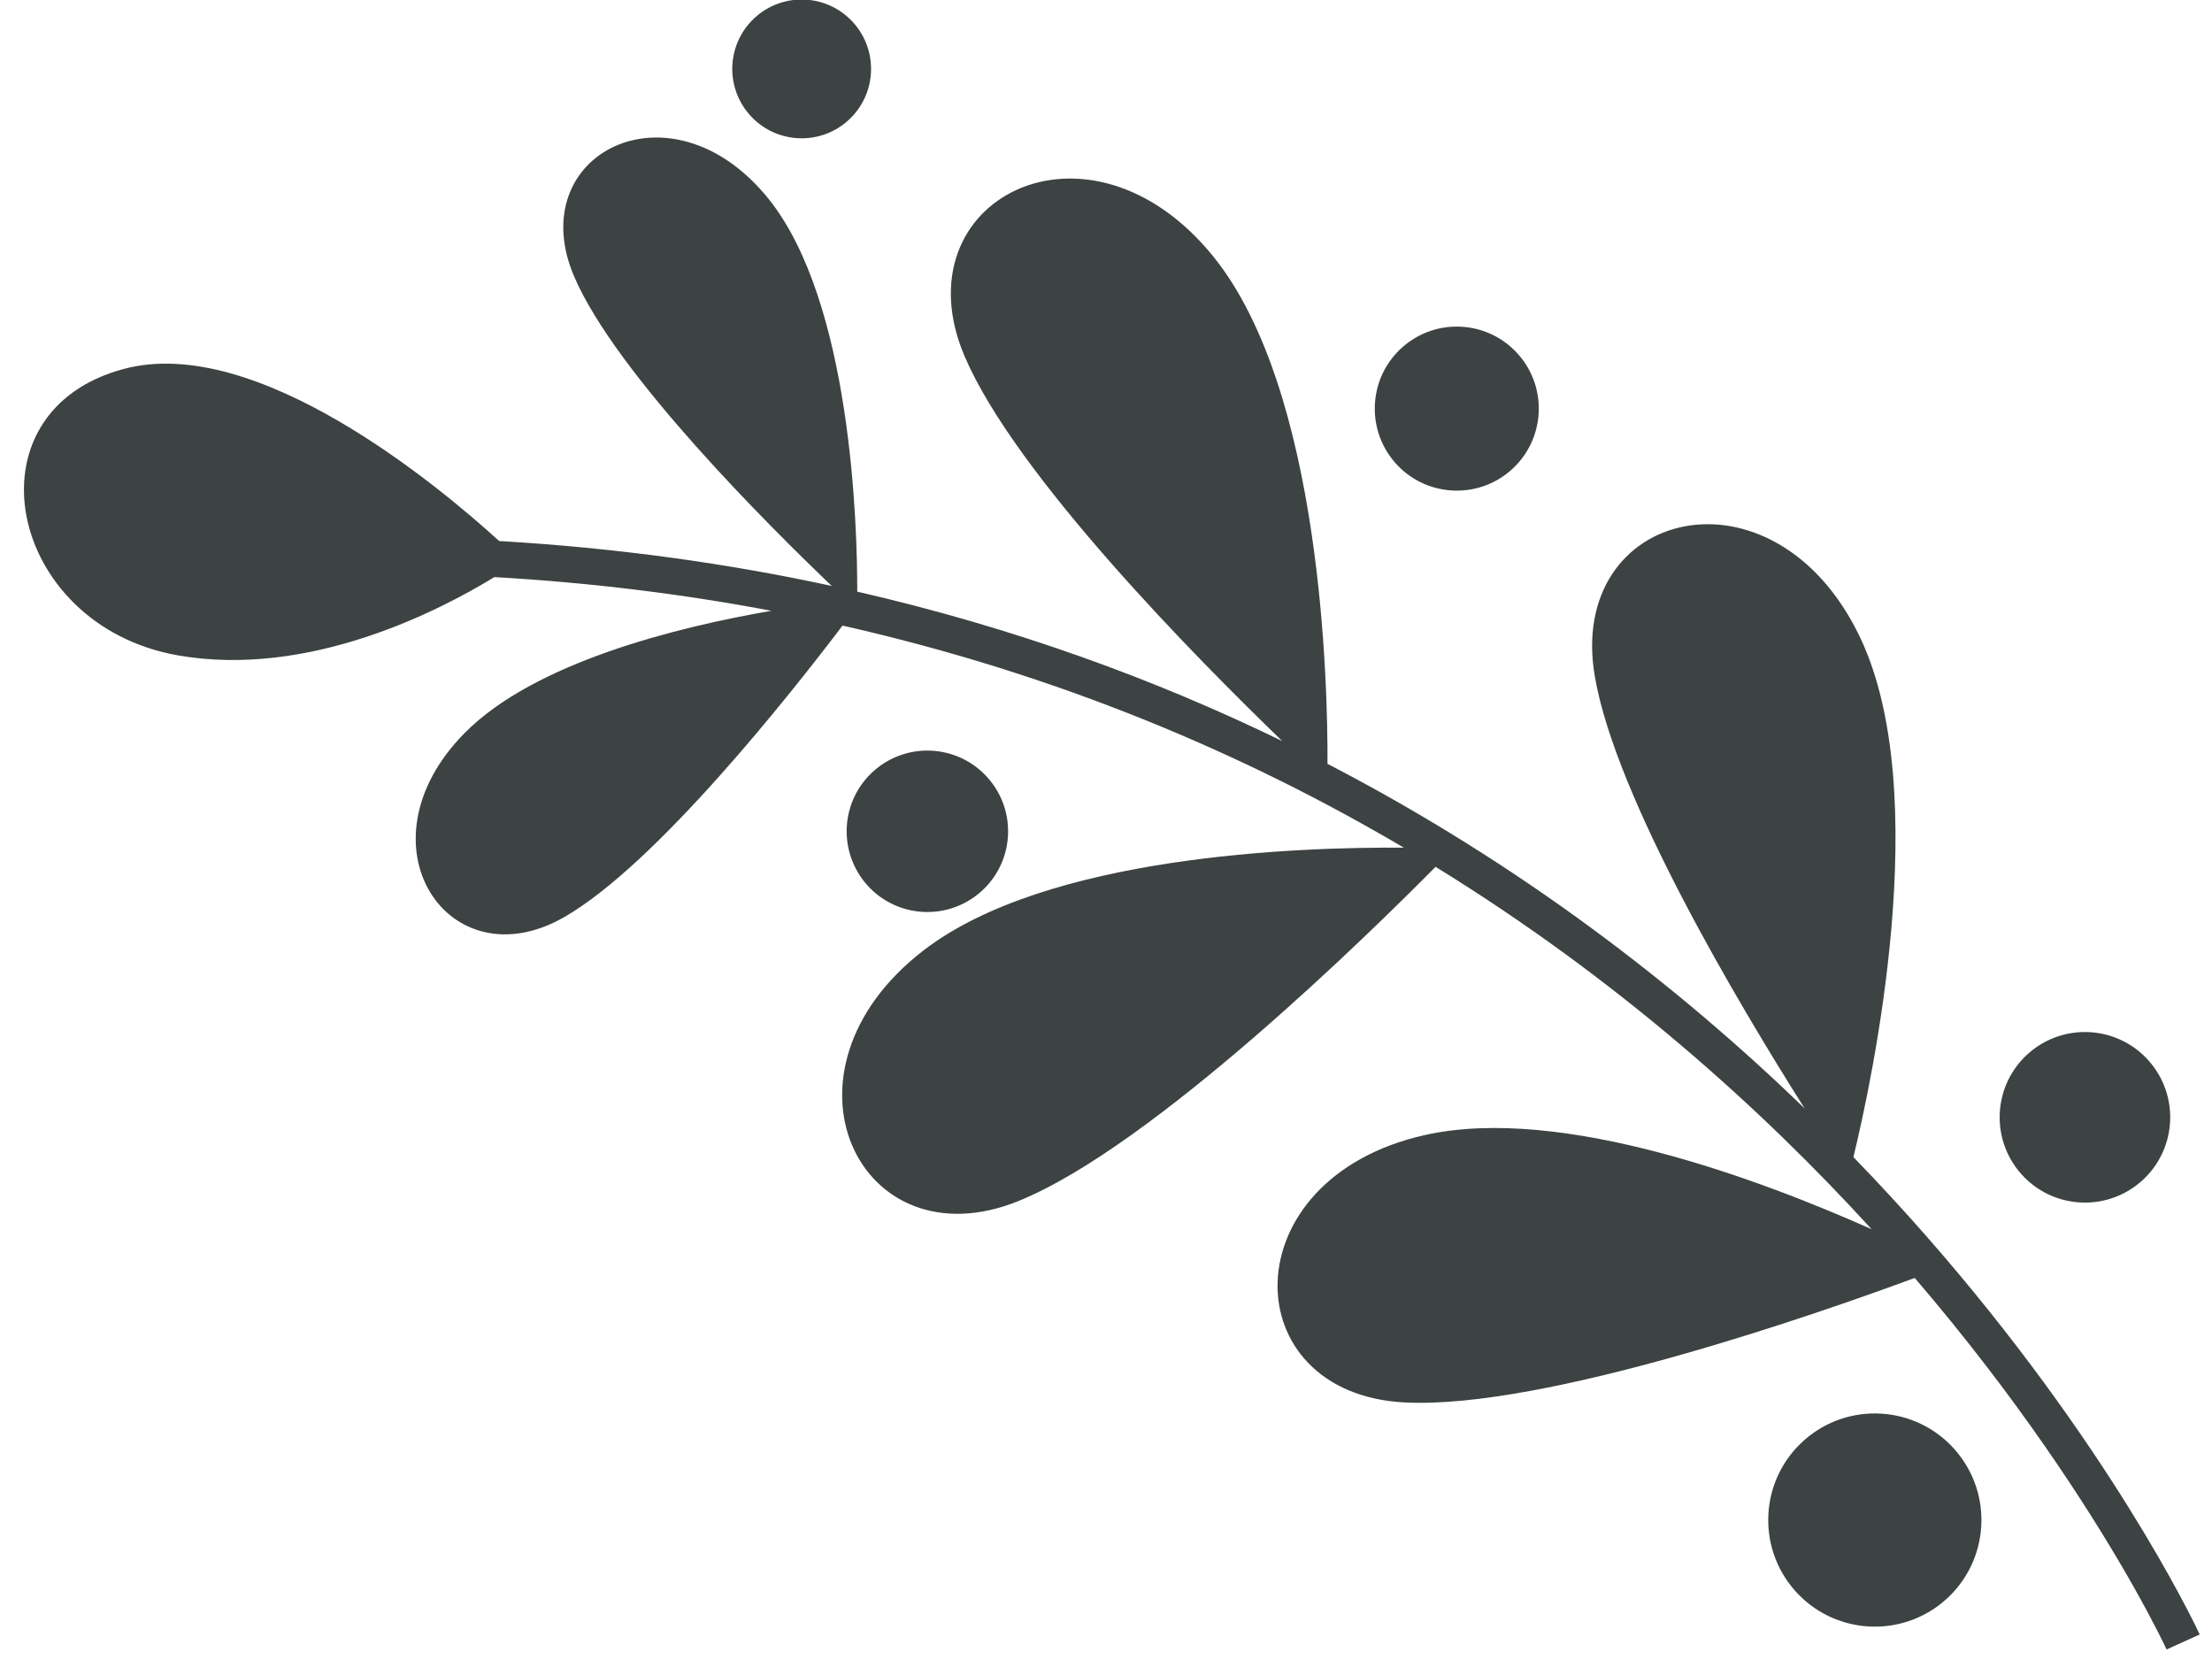 <?xml version="1.0" encoding="UTF-8"?>
<svg width="61px" height="46px" viewBox="0 0 61 46" version="1.1" xmlns="http://www.w3.org/2000/svg" xmlns:xlink="http://www.w3.org/1999/xlink">
    <title>101</title>
    <g id="页面-1" stroke="none" stroke-width="1" fill="none" fill-rule="evenodd">
        <g id="形状库素材-节日" transform="translate(-800, -877)" fill="#3D4242">
            <path d="M815.834,884.626 C814.387,881.252 818.492,879.131 821.19,882.478 C823.483,885.325 823.643,891.52 823.64,893.314 C827.966,894.307 831.866,895.735 835.361,897.435 C833.01,895.166 828.009,890.108 826.606,886.836 C824.752,882.512 830.012,879.795 833.468,884.084 C836.45,887.783 836.618,895.897 836.608,898.062 C841.953,900.833 846.305,904.217 849.765,907.562 C847.918,904.645 844.558,898.994 843.982,895.663 C843.179,891.027 848.925,889.602 851.295,894.575 C853.34,898.868 851.62,906.811 851.111,908.906 C856.779,914.749 859.723,920.195 860.469,921.677 L860.541,921.821 C860.614,921.97 860.654,922.056 860.66,922.07 L859.747,922.483 C859.729,922.441 859.433,921.807 858.837,920.751 L858.649,920.422 C857.564,918.543 855.652,915.561 852.802,912.238 C850.197,913.202 842.587,915.872 838.731,915.671 C834.032,915.427 833.915,909.508 839.29,908.299 C843.057,907.451 848.619,909.558 851.613,910.895 C848.563,907.553 844.591,903.982 839.588,900.902 C837.849,902.662 831.779,908.635 828.068,910.125 C823.702,911.877 821.109,906.555 825.478,903.199 C828.87,900.594 835.786,900.352 838.713,900.374 C834.333,897.79 829.196,895.599 823.234,894.25 C821.835,896.096 818.099,900.838 815.55,902.294 C812.362,904.114 809.789,900.277 812.809,897.217 C814.736,895.263 818.674,894.291 821.273,893.842 C818.857,893.385 816.312,893.066 813.633,892.913 C812.154,893.819 808.533,895.709 804.906,895.071 C800.196,894.242 798.984,888.342 803.425,887.17 C807.076,886.205 812.093,890.395 813.765,891.918 C817.012,892.108 820.067,892.536 822.937,893.157 C821.25,891.546 816.987,887.315 815.834,884.626 Z M849.759,916.708 C850.978,915.635 852.836,915.754 853.908,916.972 C854.981,918.191 854.863,920.048 853.644,921.121 C852.425,922.193 850.568,922.075 849.495,920.856 C848.423,919.638 848.541,917.781 849.759,916.708 Z M855.942,906.044 C856.917,905.186 858.403,905.28 859.261,906.255 C860.119,907.23 860.025,908.716 859.05,909.574 C858.075,910.432 856.589,910.338 855.731,909.363 C854.873,908.388 854.967,906.902 855.942,906.044 Z M824.103,898.252 C825.026,897.44 826.432,897.529 827.245,898.452 C828.057,899.375 827.968,900.781 827.045,901.593 C826.122,902.405 824.715,902.316 823.904,901.394 C823.091,900.47 823.181,899.064 824.103,898.252 Z M838.679,886.57 C839.617,885.744 841.046,885.836 841.871,886.773 C842.696,887.71 842.605,889.139 841.668,889.965 C840.731,890.79 839.301,890.699 838.476,889.762 C837.651,888.824 837.741,887.395 838.679,886.57 Z M820.843,877.464 C821.636,876.766 822.846,876.843 823.544,877.636 C824.242,878.429 824.165,879.638 823.372,880.336 C822.579,881.035 821.369,880.958 820.671,880.164 C819.973,879.371 820.05,878.162 820.843,877.464 Z" id="101"></path>
        </g>
    </g>
</svg>